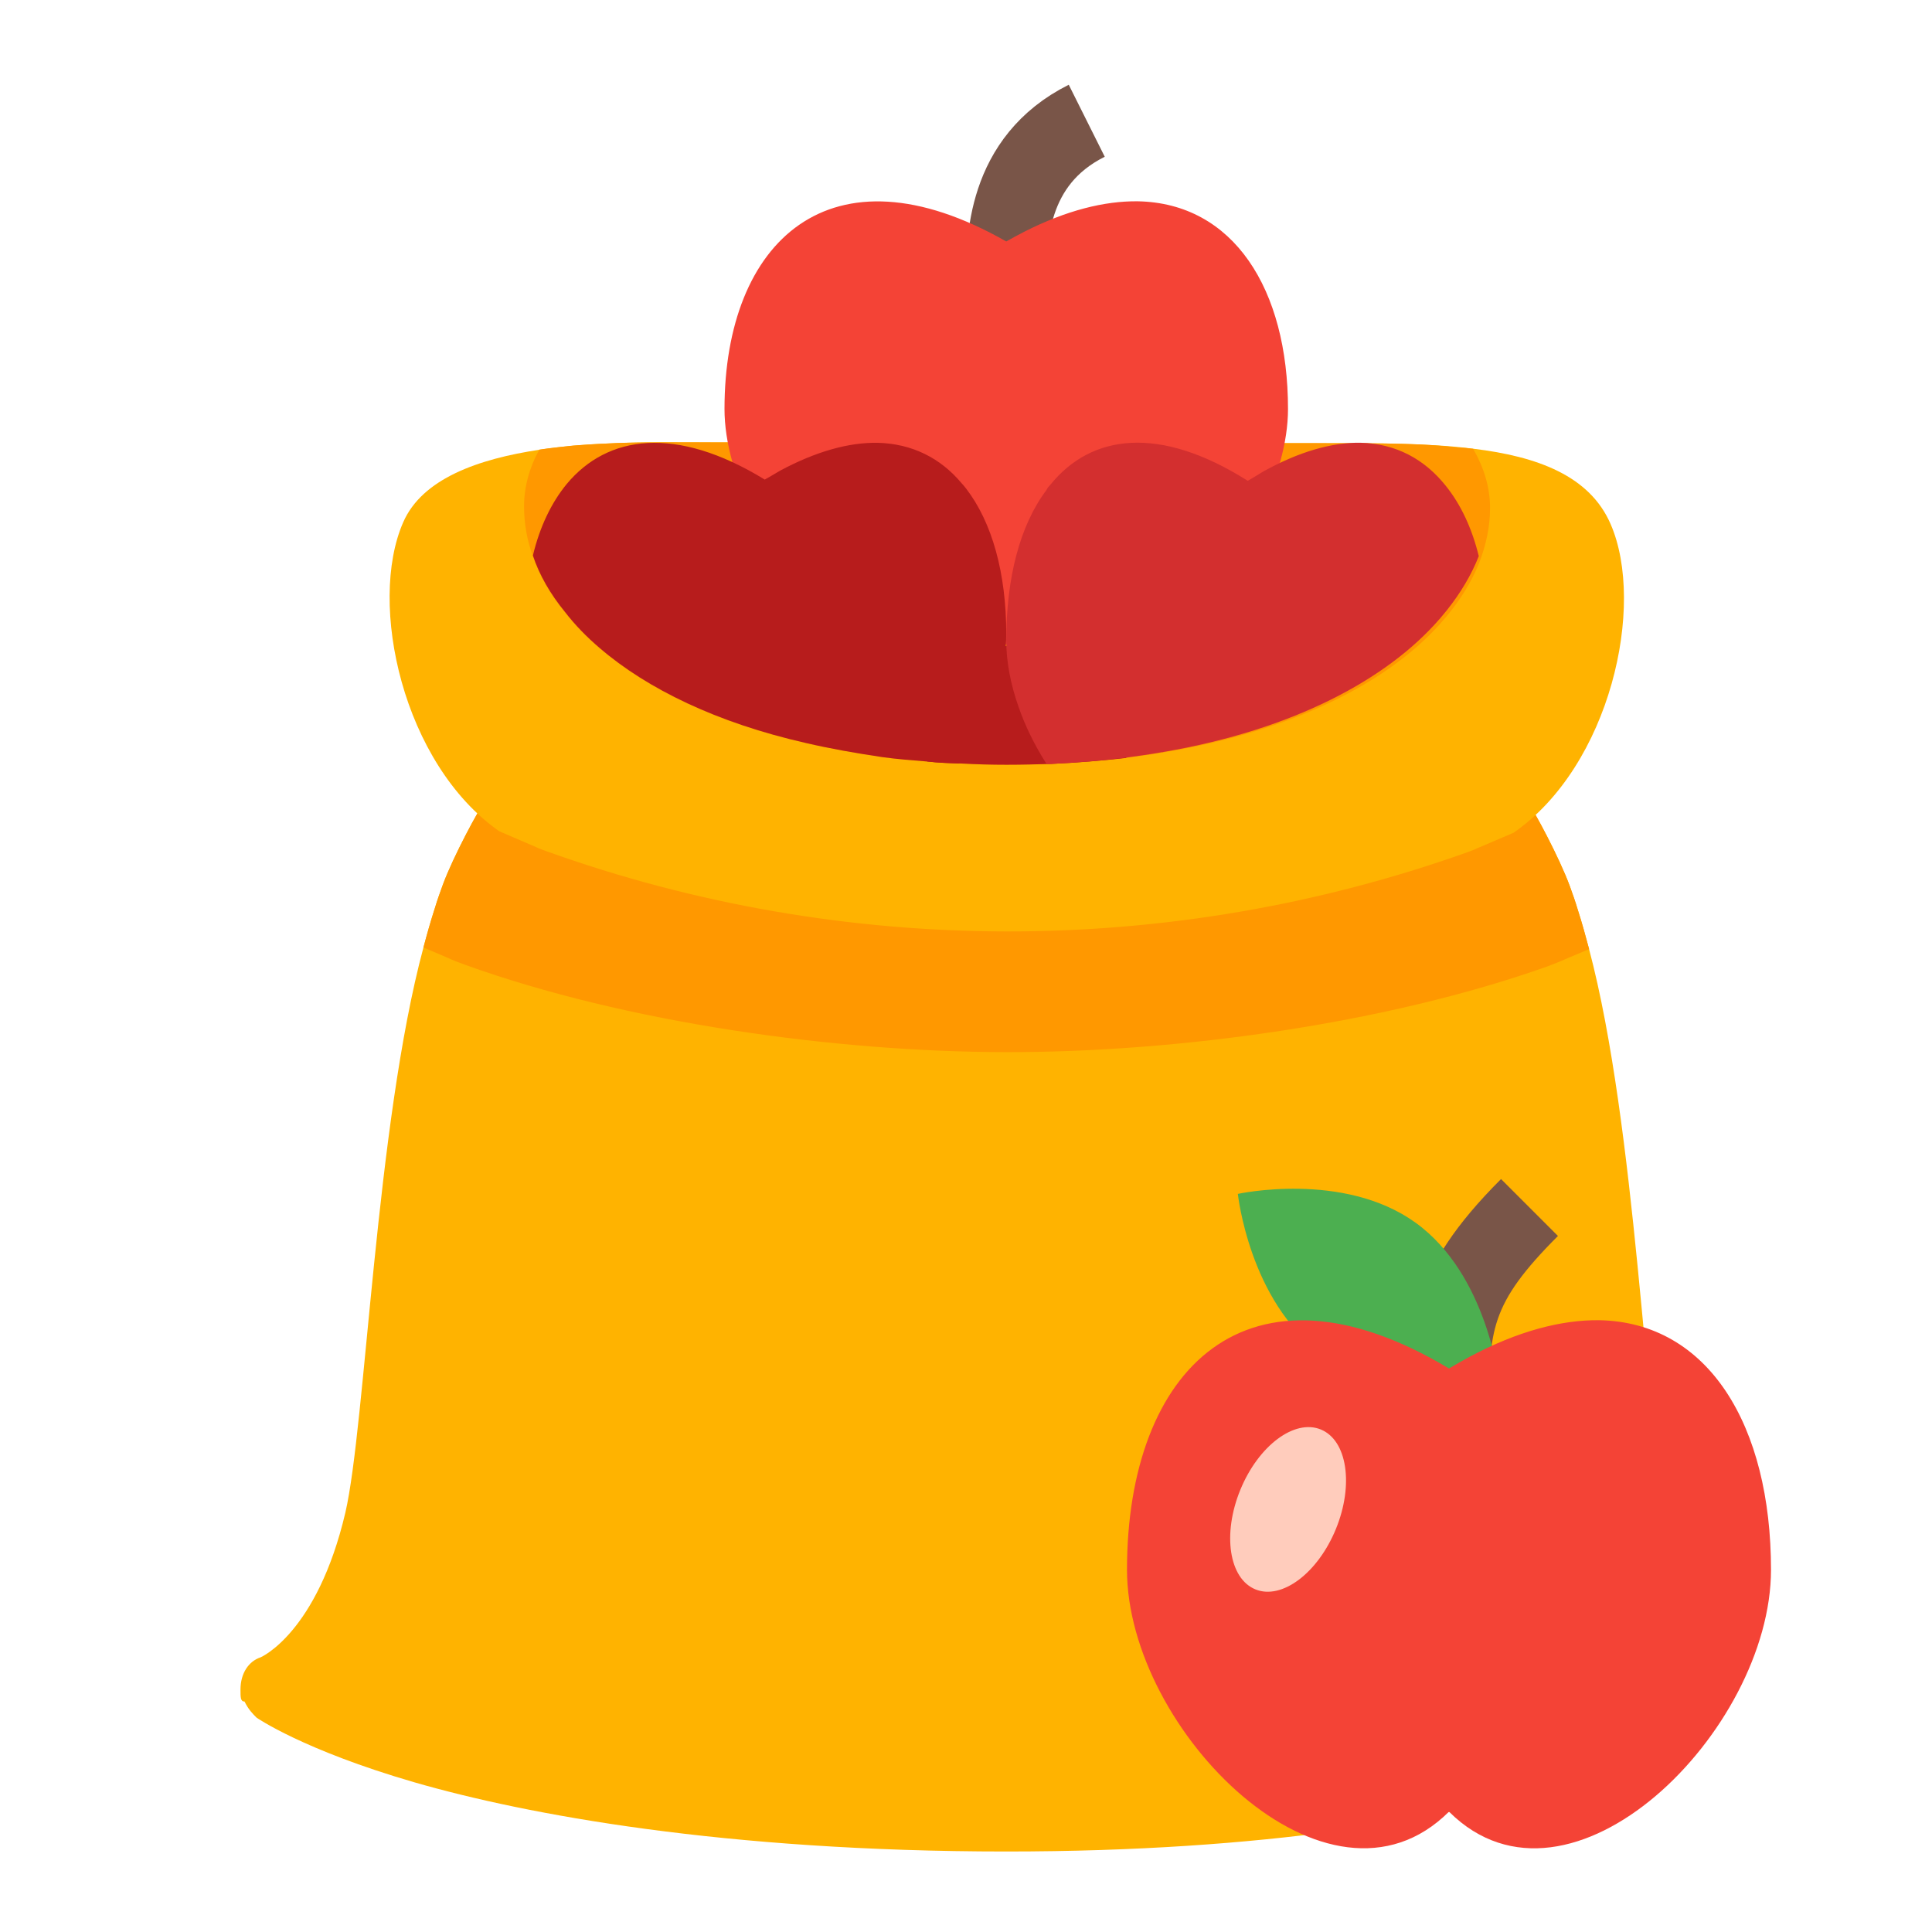 <svg xmlns="http://www.w3.org/2000/svg" xmlns:xlink="http://www.w3.org/1999/xlink" viewBox="0 0 48 48"><path fill="none" stroke="#795548" stroke-width="2" d="M25,7c0-1,0-3,2-4"/><path fill="#ffb300" d="M42.975,42.026c0,0.1-0.1,0.2-0.1,0.3s-0.2,0.3-0.301,0.4C42.574,42.726,38,46,25,46c-7,0-11.929-0.916-14.708-1.72c-2.769-0.804-3.918-1.606-3.918-1.606c-0.1-0.1-0.2-0.2-0.299-0.4c-0.1,0-0.1-0.1-0.1-0.3c0.001-0.4,0.201-0.7,0.501-0.799c0,0,1.401-0.598,2.105-3.597c0.503-2.179,0.753-9.619,1.939-14.037c0.09-0.34,0.181-0.66,0.281-0.97c0.06-0.2,0.131-0.4,0.201-0.59c0.261-0.71,0.913-1.909,1.003-1.999c2.997,2.004,9.496,3.012,12.996,3.018c3.5,0.005,10.001-0.987,13.004-2.982c0.09,0.09,0.738,1.291,0.997,2.001c0.07,0.19,0.139,0.39,0.199,0.59c0.1,0.31,0.189,0.63,0.279,0.97c1.173,4.422,1.404,11.862,1.901,14.043c0.696,3.001,1.095,3.603,1.095,3.603C42.776,41.326,42.976,41.626,42.975,42.026z"/><path fill="#ff9800" d="M39.481,23.58l-0.59,0.249c-0.15,0.07-0.29,0.12-0.44,0.179c-4.002,1.424-9.193,2.138-13.453,2.132s-9.449-0.732-13.437-2.168c-0.16-0.06-0.3-0.11-0.45-0.181l-0.59-0.251c0.09-0.34,0.181-0.66,0.281-0.97c0.06-0.2,0.131-0.4,0.201-0.59c0.261-0.71,0.913-1.909,1.003-1.999c2.997,2.004,9.496,3.012,12.996,3.018c3.5,0.005,10.001-0.987,13.004-2.982c0.09,0.09,0.738,1.291,0.997,2.001c0.07,0.19,0.139,0.39,0.199,0.59C39.302,22.92,39.391,23.24,39.481,23.58z"/><path fill="#ffb300" d="M37.605,20.689l-0.911,0.389c-0.08,0.04-0.17,0.07-0.25,0.1c-3.692,1.315-7.573,1.969-11.443,1.963s-7.749-0.671-11.437-1.997c-0.08-0.03-0.17-0.06-0.25-0.1l-0.909-0.391c-2.398-1.674-3.272-5.655-2.389-7.674c0.472-1.089,1.872-1.577,3.383-1.805c1.31-0.198,2.69-0.186,3.62-0.185l16,0.024c1.23,0.002,2.47-0.006,3.58,0.135c1.6,0.192,2.899,0.674,3.417,1.875C40.893,15.043,40.007,19.022,37.605,20.689z"/><path fill="#ff9800" d="M37.02,12.62c0,0.47-0.1,0.93-0.28,1.39c-0.18,0.44-0.45,0.88-0.79,1.29l-0.18,0.21l-0.01,0.01c-1.3,1.44-3.63,2.64-6.83,3.17c-0.02,0-0.03,0.01-0.05,0.01c0,0,0,0-0.01,0c-0.29,0.05-0.59,0.09-0.89,0.13c-0.6,0.07-1.22,0.12-1.87,0.15H26C25.68,18.99,25.34,19,25.01,19c-0.38,0-0.75-0.01-1.11-0.03c0,0,0,0-0.01,0h-0.06c-0.27-0.01-0.53-0.02-0.79-0.05c-0.38-0.03-0.76-0.06-1.12-0.11c-0.67-0.1-1.3-0.21-1.9-0.35c-2.21-0.5-3.94-1.34-5.12-2.35c-0.33-0.28-0.62-0.58-0.86-0.89c-0.37-0.45-0.64-0.92-0.8-1.4c-0.15-0.41-0.22-0.82-0.22-1.24c0-0.48,0.13-0.96,0.38-1.41c0.28-0.04,0.56-0.07,0.84-0.1c0.28-0.02,0.57-0.04,0.84-0.05c0.73-0.04,1.41-0.03,1.94-0.03L24.89,11h0.21l7.92,0.01c0.64,0,1.28,0,1.9,0.02c0.44,0.01,0.88,0.04,1.31,0.09c0.13,0,0.25,0.02,0.37,0.03C36.87,11.62,37.02,12.11,37.02,12.62z"/><path fill="#f44336" d="M32,10.161c0,3.329-4.375,8.311-7,5.839l0,0c-2.625,2.489-7-2.51-7-5.839c0-4.162,2.625-6.658,7-4.162c0.149-0.083,0.298-0.166,0.446-0.241c1.05-0.533,1.995-0.766,2.817-0.757C30.644,5.042,32,7.181,32,10.161z"/><path fill="#b71c1c" d="M25,15.748c0,0.422-0.07,0.863-0.2,1.295c-0.17,0.582-0.45,1.154-0.8,1.676c-0.06,0.09-0.11,0.171-0.17,0.251c-0.27-0.01-0.53-0.02-0.79-0.05c-0.38-0.03-0.76-0.06-1.12-0.11c-0.67-0.1-1.3-0.211-1.9-0.351c-2.21-0.502-3.94-1.345-5.12-2.359c-0.33-0.281-0.62-0.582-0.86-0.893c-0.37-0.452-0.64-0.923-0.8-1.405c0.17-0.713,0.46-1.315,0.84-1.777c1.01-1.214,2.71-1.465,4.92-0.11c0.13-0.07,0.26-0.151,0.38-0.221c0.9-0.482,1.71-0.703,2.42-0.693c0.86,0.02,1.57,0.381,2.09,1.004c0.04,0.04,0.07,0.08,0.11,0.13C24.65,12.978,25,14.242,25,15.748z"/><path fill="#b71c1c" d="M28,18.5c0,0.11-0.01,0.22-0.02,0.33c-0.6,0.07-1.22,0.12-1.87,0.15c-0.36,0.01-0.73,0.02-1.1,0.02c-0.38,0-0.75-0.01-1.11-0.03c0,0,0,0-0.01,0c-0.29-0.01-0.57-0.02-0.85-0.05C23.01,18.78,23,18.64,23,18.5c0-0.94,0.52-1.77,1.3-2.2c0.35-0.19,0.76-0.3,1.2-0.3c0.1,0,0.2,0.01,0.3,0.02C27.04,16.16,28,17.22,28,18.5z"/><path fill="#d32f2f" d="M36.74,13.817c-0.18,0.457-0.45,0.914-0.79,1.34l-0.18,0.218l-0.01,0.01c-1.3,1.496-3.63,2.743-6.83,3.293c-0.02,0-0.03,0.01-0.05,0.01c0,0,0,0-0.01,0c-0.29,0.052-0.59,0.093-0.89,0.135c-0.6,0.073-1.22,0.125-1.87,0.156H26c-0.29-0.457-0.53-0.935-0.7-1.434c-0.19-0.54-0.3-1.101-0.3-1.631c0-1.558,0.34-2.867,1-3.74c0.02-0.052,0.06-0.093,0.1-0.135c1.01-1.247,2.7-1.486,4.9-0.093c0.13-0.073,0.26-0.156,0.38-0.229c0.9-0.499,1.71-0.727,2.42-0.717c0.88,0.021,1.59,0.405,2.12,1.07C36.29,12.529,36.57,13.121,36.74,13.817z"/><path fill="#795548" d="M37,35h-2c0-2.056,0-3.414,2.293-5.707l1.414,1.414C37,32.414,37,33.066,37,35z"/><path fill="#4caf50" d="M35.169,30.377c1.792,1.291,2.077,3.961,2.077,3.961s-2.622,0.576-4.415-0.715c-1.792-1.291-2.077-3.961-2.077-3.961S33.377,29.086,35.169,30.377z"/><path fill="#f44336" d="M44,39c0,4-4.99,8.99-7.99,6.02L36,45.01C33,48,28,43,28,39c0-5,3-8,8-5c0.17-0.1,0.34-0.2,0.51-0.29c1.2-0.64,2.28-0.92,3.22-0.91C42.45,32.85,44,35.42,44,39z"/><ellipse cx="32.001" cy="37.501" fill="#ffccbc" rx="2.146" ry="1.283" transform="rotate(-67.741 32.002 37.5)"/></svg>